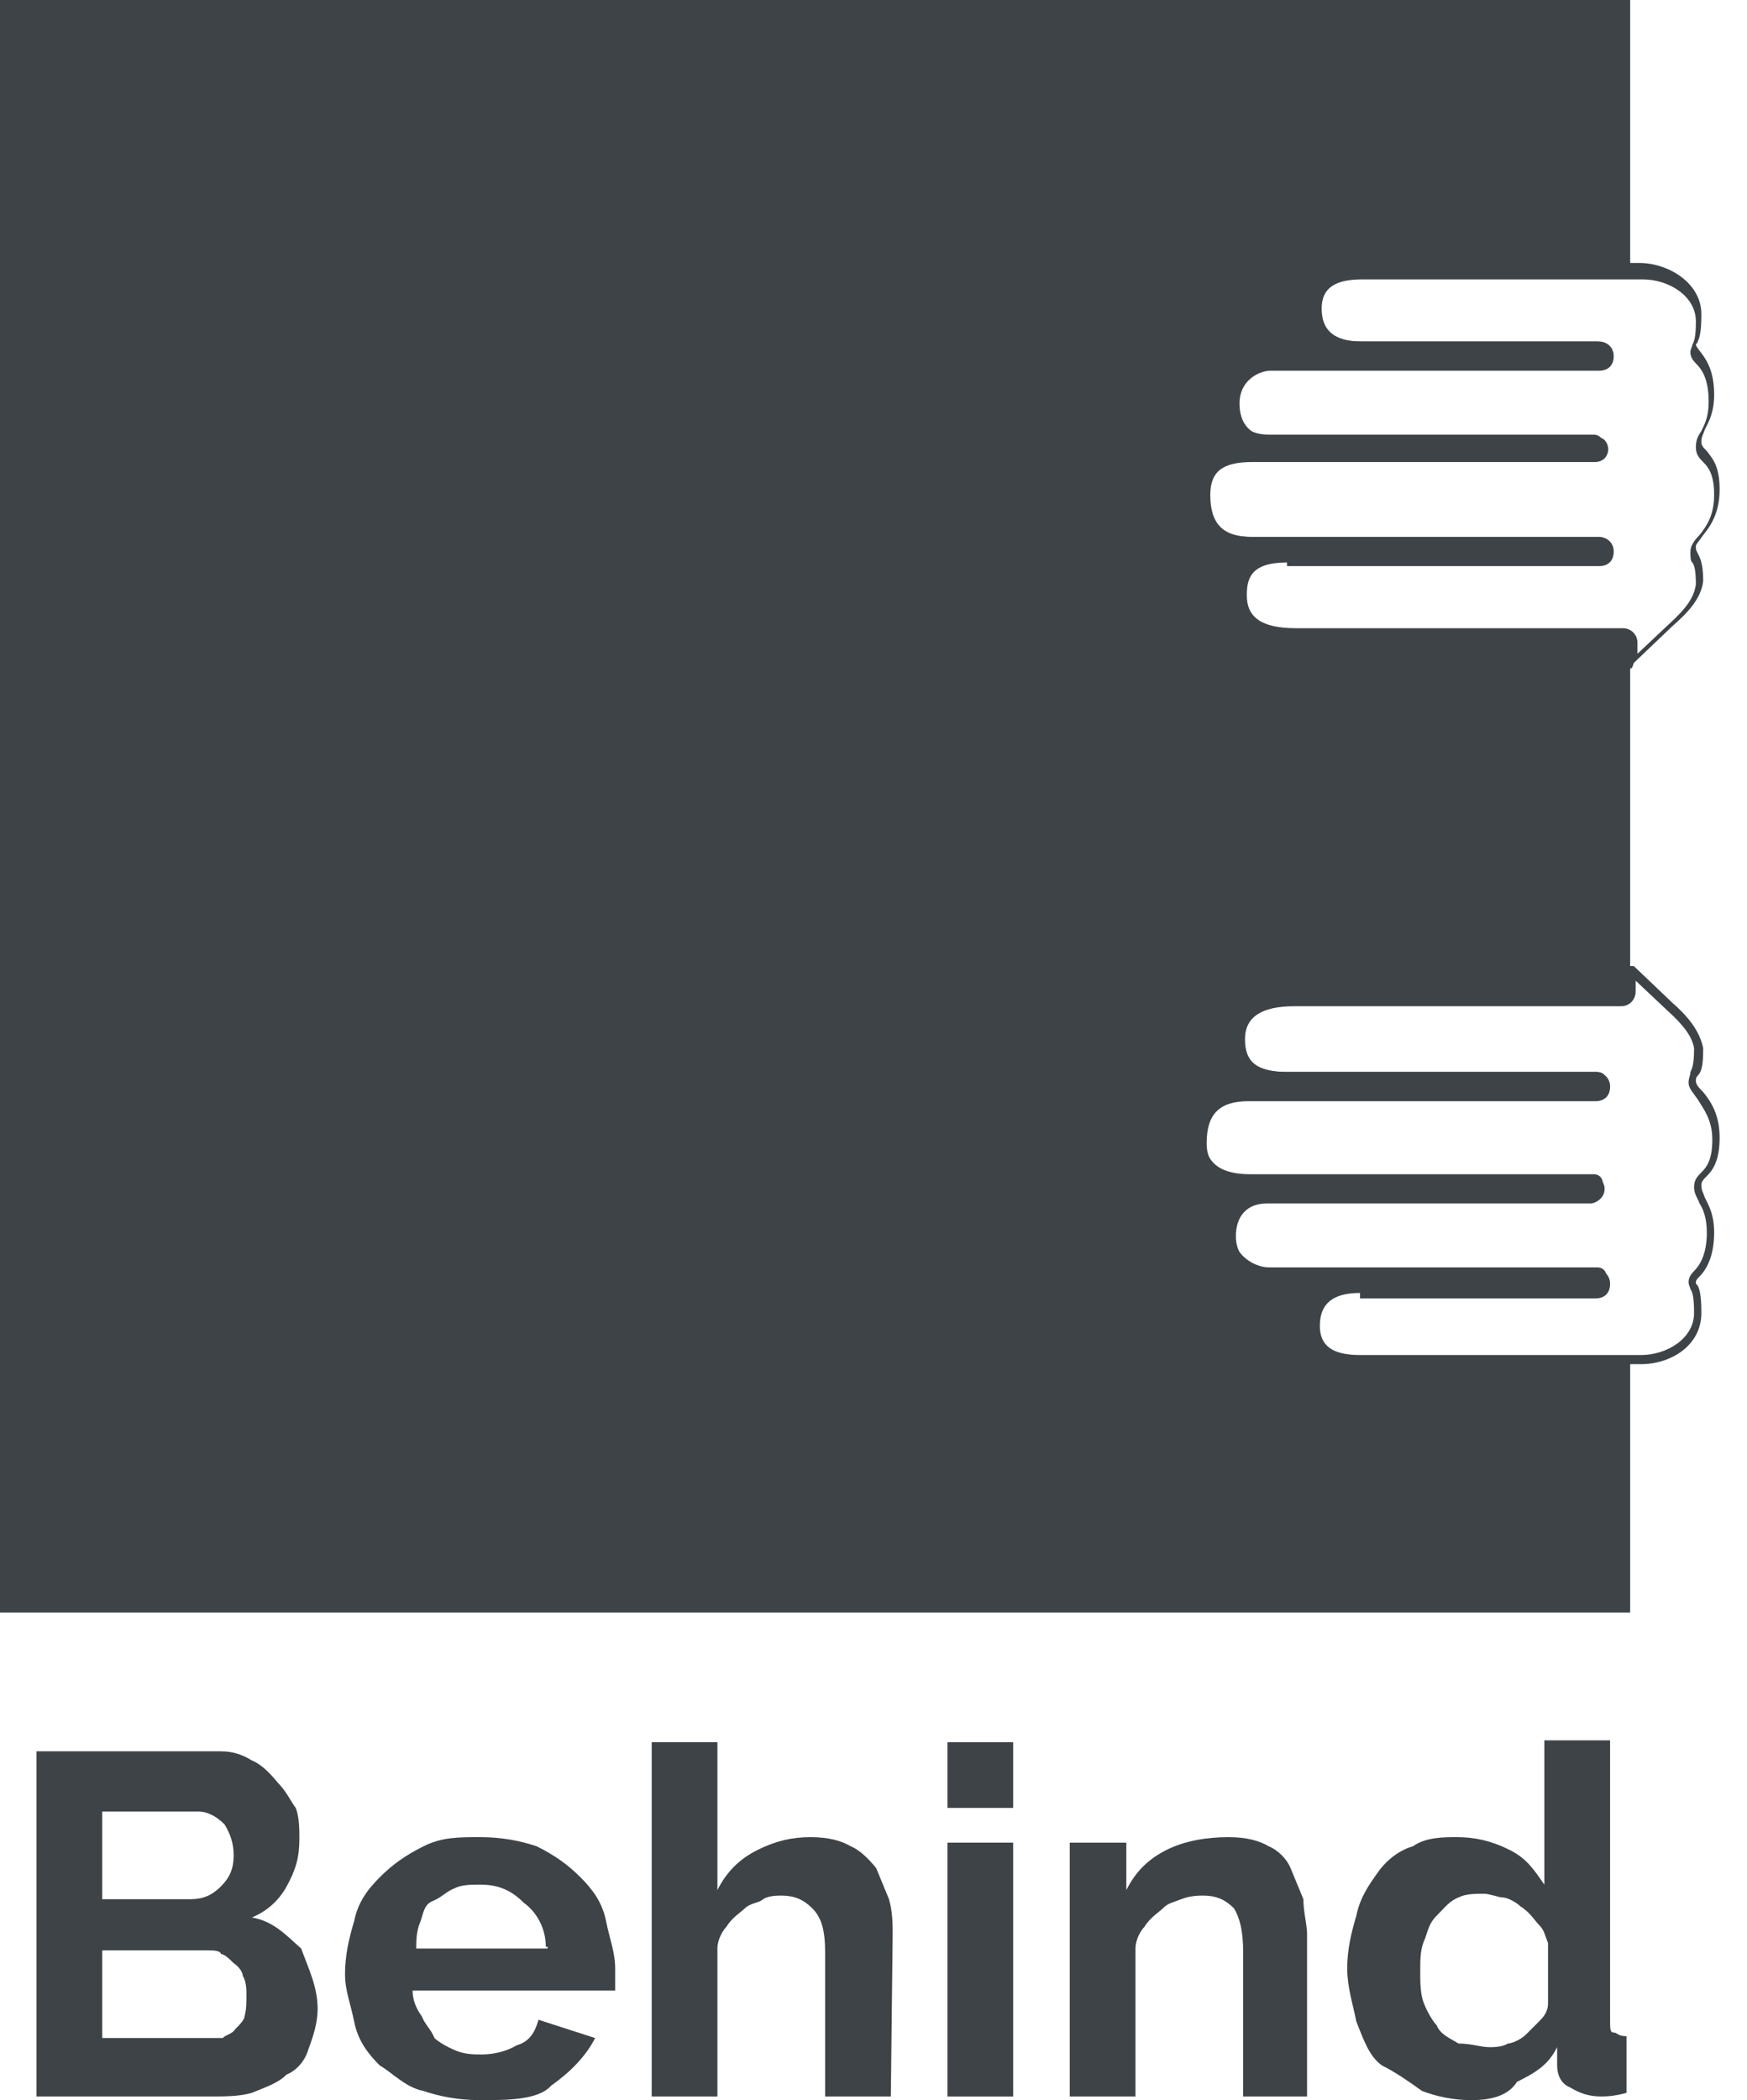 <?xml version="1.0" encoding="utf-8"?>
<!-- Generator: Adobe Illustrator 19.0.0, SVG Export Plug-In . SVG Version: 6.00 Build 0)  -->
<svg version="1.1" id="Слой_1" xmlns="http://www.w3.org/2000/svg" xmlns:xlink="http://www.w3.org/1999/xlink" x="0px" y="0px"
	 viewBox="-249 363.9 95.7 115" style="enable-background:new -249 363.9 95.7 115;" xml:space="preserve">
<style type="text/css">
	.st0{clip-path:url(#SVGID_2_);}
	.st1{fill:#3E4348;}
</style>
<g>
	<g>
		<defs>
			<rect id="SVGID_1_" x="-249" y="363.9" width="100" height="115"/>
		</defs>
		<clipPath id="SVGID_2_">
			<use xlink:href="#SVGID_1_"  style="overflow:visible;"/>
		</clipPath>
		<g class="st0">
			<path class="st1" d="M-231.6,473.9c0,0.7-0.2,1.4-0.5,2.2c-0.2,0.7-0.7,1.2-1.2,1.4c-0.5,0.5-1.2,0.7-1.9,1
				c-0.7,0.2-1.4,0.2-2.4,0.2h-9.4v-18.9h10.1c0.7,0,1.2,0.2,1.7,0.5c0.5,0.2,1,0.7,1.4,1.2c0.5,0.5,0.7,1,1,1.4
				c0.2,0.5,0.2,1.2,0.2,1.7c0,1-0.2,1.7-0.7,2.6s-1.2,1.4-1.9,1.7c1.2,0.2,1.9,1,2.7,1.7C-232.1,471.7-231.6,472.7-231.6,473.9z
				 M-243.4,463.1v4.8h4.8c0.7,0,1.2-0.2,1.7-0.7s0.7-1,0.7-1.7s-0.2-1.2-0.5-1.7c-0.5-0.5-1-0.7-1.4-0.7L-243.4,463.1L-243.4,463.1
				z M-235.5,473.1c0-0.2,0-0.7-0.2-1c0-0.2-0.2-0.5-0.5-0.7c-0.2-0.2-0.5-0.5-0.7-0.5c0-0.2-0.5-0.2-0.7-0.2h-5.8v4.8h5.6
				c0.5,0,0.7,0,1,0c0.2-0.2,0.5-0.2,0.7-0.5c0.2-0.2,0.5-0.5,0.5-0.7C-235.5,473.9-235.5,473.6-235.5,473.1z"/>
			<path class="st1" d="M-222.7,478.9c-1.2,0-2.2-0.2-3.1-0.5c-1-0.2-1.7-1-2.4-1.4c-0.7-0.7-1.2-1.4-1.4-2.4s-0.5-1.7-0.5-2.6
				c0-1,0.2-1.9,0.5-2.9c0.2-1,0.7-1.7,1.4-2.4c0.7-0.7,1.4-1.2,2.4-1.7s1.9-0.5,3.1-0.5c1.2,0,2.2,0.2,3.1,0.5c1,0.5,1.7,1,2.4,1.7
				s1.2,1.4,1.4,2.4s0.5,1.7,0.5,2.6c0,0.2,0,0.5,0,0.7s0,0.5,0,0.5h-11.1c0,0.5,0.2,1,0.5,1.4c0.2,0.5,0.5,0.7,0.7,1.2
				c0.2,0.2,0.7,0.5,1.2,0.7s1,0.2,1.4,0.2c0.7,0,1.4-0.2,1.9-0.5c0.7-0.2,1-0.7,1.2-1.4l3.1,1c-0.5,1-1.4,1.9-2.4,2.6
				C-219.5,478.9-221.2,478.9-222.7,478.9z M-219.1,470.5c0-1-0.5-1.9-1.2-2.4c-0.7-0.7-1.4-1-2.4-1c-0.5,0-1,0-1.4,0.2
				c-0.5,0.2-0.7,0.5-1.2,0.7s-0.5,0.7-0.7,1.2s-0.2,1-0.2,1.4h7.2v-0.1H-219.1z"/>
			<path class="st1" d="M-200.2,478.7h-3.6v-7.9c0-1.2-0.2-1.9-0.7-2.4s-1-0.7-1.7-0.7c-0.2,0-0.7,0-1,0.2c-0.2,0.2-0.7,0.2-1,0.5
				c-0.2,0.2-0.7,0.5-1,1c-0.2,0.2-0.5,0.7-0.5,1.2v8.1h-3.6v-19.4h3.6v8.1c0.5-1,1.2-1.7,2.2-2.2s1.9-0.7,2.9-0.7s1.7,0.2,2.2,0.5
				c0.5,0.2,1,0.7,1.4,1.2c0.2,0.5,0.5,1.2,0.7,1.7c0.2,0.7,0.2,1.4,0.2,1.9L-200.2,478.7L-200.2,478.7L-200.2,478.7z"/>
			<path class="st1" d="M-197.1,462.9v-3.6h3.6v3.6H-197.1z M-197.1,478.7v-13.9h3.6v13.9H-197.1z"/>
			<path class="st1" d="M-177.3,478.7h-3.6v-7.9c0-1.2-0.2-1.9-0.5-2.4c-0.5-0.5-1-0.7-1.7-0.7c-0.2,0-0.7,0-1.2,0.2s-0.7,0.2-1,0.5
				c-0.2,0.2-0.7,0.5-1,1c-0.2,0.2-0.5,0.7-0.5,1.2v8.1h-3.6v-13.9h3.1v2.6c0.5-1,1.2-1.7,2.2-2.2s2.2-0.7,3.4-0.7
				c1,0,1.7,0.2,2.2,0.5c0.5,0.2,1,0.7,1.2,1.2s0.5,1.2,0.7,1.7c0,0.7,0.2,1.4,0.2,1.9v8.9H-177.3z"/>
			<path class="st1" d="M-168.4,478.9c-1,0-1.9-0.2-2.7-0.5c-0.7-0.5-1.4-1-2.2-1.4c-0.7-0.5-1-1.4-1.4-2.4c-0.2-1-0.5-1.9-0.5-2.9
				s0.2-1.9,0.5-2.9c0.2-1,0.7-1.7,1.2-2.4c0.5-0.7,1.2-1.2,1.9-1.4c0.7-0.5,1.7-0.5,2.4-0.5c1,0,1.9,0.2,2.9,0.7s1.4,1.2,1.9,1.9
				v-7.9h3.6v15.3c0,0.5,0,0.7,0.2,0.7s0.2,0.2,0.7,0.2v3.1c-0.7,0.2-1.2,0.2-1.4,0.2c-0.7,0-1.2-0.2-1.7-0.5
				c-0.5-0.2-0.7-0.7-0.7-1.2v-1c-0.5,1-1.2,1.4-2.2,1.9C-166.4,478.7-167.4,478.9-168.4,478.9z M-167.4,476c0.2,0,0.7,0,1-0.2
				c0.2,0,0.7-0.2,1-0.5c0.2-0.2,0.5-0.5,0.7-0.7s0.5-0.5,0.5-1v-3.3c-0.2-0.5-0.2-0.7-0.5-1c-0.2-0.2-0.5-0.7-1-1
				c-0.2-0.2-0.7-0.5-1-0.5c-0.2,0-0.7-0.2-1-0.2c-0.5,0-1,0-1.4,0.2c-0.5,0.2-0.7,0.5-1.2,1s-0.5,1-0.7,1.4c-0.2,0.5-0.2,1-0.2,1.7
				c0,0.5,0,1.2,0.2,1.7s0.5,1,0.7,1.2c0.2,0.5,0.7,0.7,1.2,1C-168.4,475.8-167.9,476-167.4,476z"/>
			<path class="st1" d="M-178.1,418.7h17.9c0.3,0,0.5-0.2,0.5-0.5V417l0,0v-16.8l0,0V399c0-0.3-0.2-0.5-0.5-0.5h-17.9
				c-1.1,0-2.9-0.2-2.9-2.1c0-1.1,0.5-2.1,2.5-2.1h17c0.3,0,0.5-0.2,0.5-0.5s-0.2-0.5-0.5-0.5h-19c-2,0-2.5-1.1-2.5-2.6s1-2,2.5-2
				h18.8c0.3,0,0.5-0.2,0.5-0.5s-0.2-0.5-0.5-0.5h-17.8c-1.3,0-2-0.8-2-2c0-1.5,1.3-2.1,2-2.1h18c0.3,0,0.5-0.2,0.5-0.5
				s-0.2-0.5-0.5-0.5h-13c-1.3,0-2.5-0.4-2.5-2.1s1.4-1.8,2.5-1.8h14.8v-15H-249v88.5h89.3v-14h-14.8c-1.1,0-2.5-0.2-2.5-1.8
				c0-1.7,1.2-2.1,2.5-2.1h13c0.3,0,0.5-0.2,0.5-0.5s-0.2-0.5-0.5-0.5h-18c-0.7,0-2-0.6-2-2.1c0-1.2,0.7-2,2-2h17.8
				c0.3,0,0.5-0.2,0.5-0.5s-0.2-0.5-0.5-0.5h-18.8c-1.5,0-2.5-0.5-2.5-2s0.5-2.6,2.5-2.6h19c0.3,0,0.5-0.2,0.5-0.5s-0.2-0.5-0.5-0.5
				h-17c-2,0-2.5-0.9-2.5-2.1C-181,418.9-179.2,418.7-178.1,418.7z"/>
			<path class="st1" d="M-159.7,400.5h-0.1c-0.1,0-0.1-0.1-0.1-0.2v-1.2c0-0.1-0.1-0.3-0.3-0.3h-17.9c-2.1,0-3.2-0.8-3.2-2.3
				c0-1.6,0.9-2.3,2.7-2.3h17c0.1,0,0.3-0.1,0.3-0.3s-0.1-0.3-0.3-0.3h-19c-2.5,0-2.8-1.6-2.8-2.8c0-1.5,0.9-2.3,2.8-2.3h18.8l0,0
				c0.1,0,0.1,0,0.2-0.1c0,0,0.1-0.1,0.1-0.2s0-0.1-0.1-0.2s-0.1-0.1-0.2-0.1h-17.8c-1.4,0-2.2-0.9-2.2-2.3c0-1.6,1.5-2.3,2.2-2.3
				h18c0.1,0,0.3-0.1,0.3-0.3s-0.1-0.3-0.3-0.3h-13c-2.2,0-2.7-1.3-2.7-2.3c0-2.1,2-2.1,2.7-2.1h15.4c1.6,0,3.4,1.1,3.4,2.8
				c0,1-0.1,1.3-0.2,1.5c0,0.1-0.1,0.1-0.1,0.2c0,0,0.1,0.2,0.2,0.3c0.3,0.4,0.8,1,0.8,2.4c0,1-0.3,1.5-0.5,1.9
				c-0.1,0.3-0.2,0.4-0.2,0.7c0,0.2,0.1,0.3,0.3,0.5c0.3,0.4,0.7,0.8,0.7,2.1c0,1.3-0.5,2-0.9,2.5c-0.2,0.3-0.4,0.5-0.4,0.6
				c0,0.2,0,0.2,0.1,0.4c0.1,0.2,0.3,0.5,0.3,1.5c-0.1,1-0.9,1.8-1.7,2.5l-2.1,2C-159.6,400.5-159.6,400.5-159.7,400.5z
				 M-178.5,394.7c-2,0-2.2,0.9-2.2,1.8c0,1.2,0.8,1.8,2.7,1.8h17.9c0.4,0,0.8,0.3,0.8,0.8v0.6l1.7-1.6c1-0.9,1.4-1.5,1.5-2.2
				c0-0.8-0.1-1.1-0.2-1.2c-0.1-0.1-0.1-0.3-0.1-0.6c0-0.3,0.2-0.6,0.5-0.9c0.4-0.5,0.8-1.1,0.8-2.2s-0.3-1.5-0.6-1.8
				c-0.2-0.2-0.4-0.4-0.4-0.8s0.1-0.6,0.3-0.9c0.2-0.4,0.4-0.8,0.4-1.6c0-1.3-0.4-1.8-0.7-2.1c-0.2-0.2-0.3-0.4-0.3-0.6
				s0.1-0.3,0.1-0.4c0.1-0.2,0.2-0.4,0.2-1.3c0-1.4-1.5-2.3-2.9-2.3h-15.4c-1.5,0-2.2,0.5-2.2,1.6c0,1.2,0.7,1.8,2.2,1.8h13
				c0.4,0,0.8,0.3,0.8,0.8s-0.3,0.8-0.8,0.8h-18c-0.6,0-1.7,0.5-1.7,1.8c0,1.1,0.6,1.8,1.7,1.8h17.8c0.2,0,0.4,0.1,0.5,0.2
				s0.2,0.3,0.2,0.5s-0.1,0.4-0.2,0.5s-0.3,0.2-0.5,0.2l0,0h-18.8c-1.6,0-2.3,0.5-2.3,1.8c0,1.6,0.7,2.3,2.3,2.3h19
				c0.4,0,0.8,0.3,0.8,0.8s-0.3,0.8-0.8,0.8h-17.1V394.7z"/>
			<path class="st1" d="M-159.1,438.6h-15.4c-0.7,0-2.7,0-2.7-2.1c0-1.1,0.5-2.3,2.7-2.3h13c0.1,0,0.3-0.1,0.3-0.3s-0.1-0.3-0.3-0.3
				h-18c-0.8,0-2.2-0.7-2.2-2.3c0-1.4,0.9-2.3,2.2-2.3h17.8c0.1,0,0.2-0.1,0.2-0.3c0-0.1,0-0.1-0.1-0.2c0,0-0.1-0.1-0.2-0.1l0,0
				h-18.8c-1.8,0-2.8-0.8-2.8-2.3c0-1.2,0.3-2.8,2.8-2.8h19c0.1,0,0.3-0.1,0.3-0.3s-0.1-0.3-0.3-0.3h-17c-1.8,0-2.7-0.8-2.7-2.3
				s1.1-2.3,3.2-2.3h17.9c0.1,0,0.3-0.1,0.3-0.3V417c0-0.1,0.1-0.2,0.1-0.2c0.1,0,0.2,0,0.3,0l2.1,2c0.8,0.7,1.5,1.5,1.7,2.5
				c0,1-0.1,1.3-0.3,1.5c-0.1,0.1-0.1,0.2-0.1,0.3c0,0.2,0.2,0.4,0.4,0.6c0.4,0.5,0.9,1.2,0.9,2.5s-0.4,1.8-0.7,2.1
				c-0.2,0.2-0.3,0.3-0.3,0.5c0,0.3,0.1,0.4,0.2,0.7c0.2,0.4,0.5,0.9,0.5,1.9c0,1.4-0.5,2.1-0.8,2.4c-0.1,0.1-0.2,0.2-0.2,0.3
				c0,0.1,0,0.1,0.1,0.2c0.1,0.2,0.2,0.5,0.2,1.5C-155.8,437.6-157.5,438.6-159.1,438.6z M-174.5,434.7c-1.5,0-2.2,0.6-2.2,1.8
				c0,1.1,0.7,1.6,2.2,1.6h15.4c1.4,0,2.9-0.9,2.9-2.3c0-0.9-0.1-1.2-0.2-1.3c0-0.1-0.1-0.2-0.1-0.4c0-0.2,0.1-0.4,0.3-0.6
				c0.3-0.3,0.7-0.9,0.7-2.1c0-0.8-0.2-1.3-0.4-1.6c-0.1-0.3-0.3-0.5-0.3-0.9s0.2-0.6,0.4-0.8c0.3-0.3,0.6-0.7,0.6-1.8
				c0-1.1-0.5-1.7-0.8-2.2c-0.2-0.3-0.5-0.6-0.5-0.9s0.1-0.4,0.1-0.6c0.1-0.2,0.2-0.4,0.2-1.3c-0.1-0.6-0.5-1.2-1.5-2.1l-1.7-1.6
				v0.6c0,0.4-0.3,0.8-0.8,0.8h-17.9c-1.8,0-2.7,0.6-2.7,1.8c0,0.9,0.3,1.8,2.2,1.8h17c0.4,0,0.8,0.3,0.8,0.8s-0.3,0.8-0.8,0.8h-19
				c-1.6,0-2.3,0.7-2.3,2.3c0,1.2,0.7,1.8,2.3,1.8h18.8l0,0c0.2,0,0.4,0.1,0.5,0.2s0.2,0.3,0.2,0.5c0,0.4-0.3,0.7-0.7,0.8h-17.8
				c-1.1,0-1.7,0.7-1.7,1.8c0,1.3,1.1,1.8,1.7,1.8h18c0.4,0,0.8,0.3,0.8,0.8s-0.3,0.8-0.8,0.8h-12.9V434.7z"/>
		</g>
	</g>
</g>
</svg>
